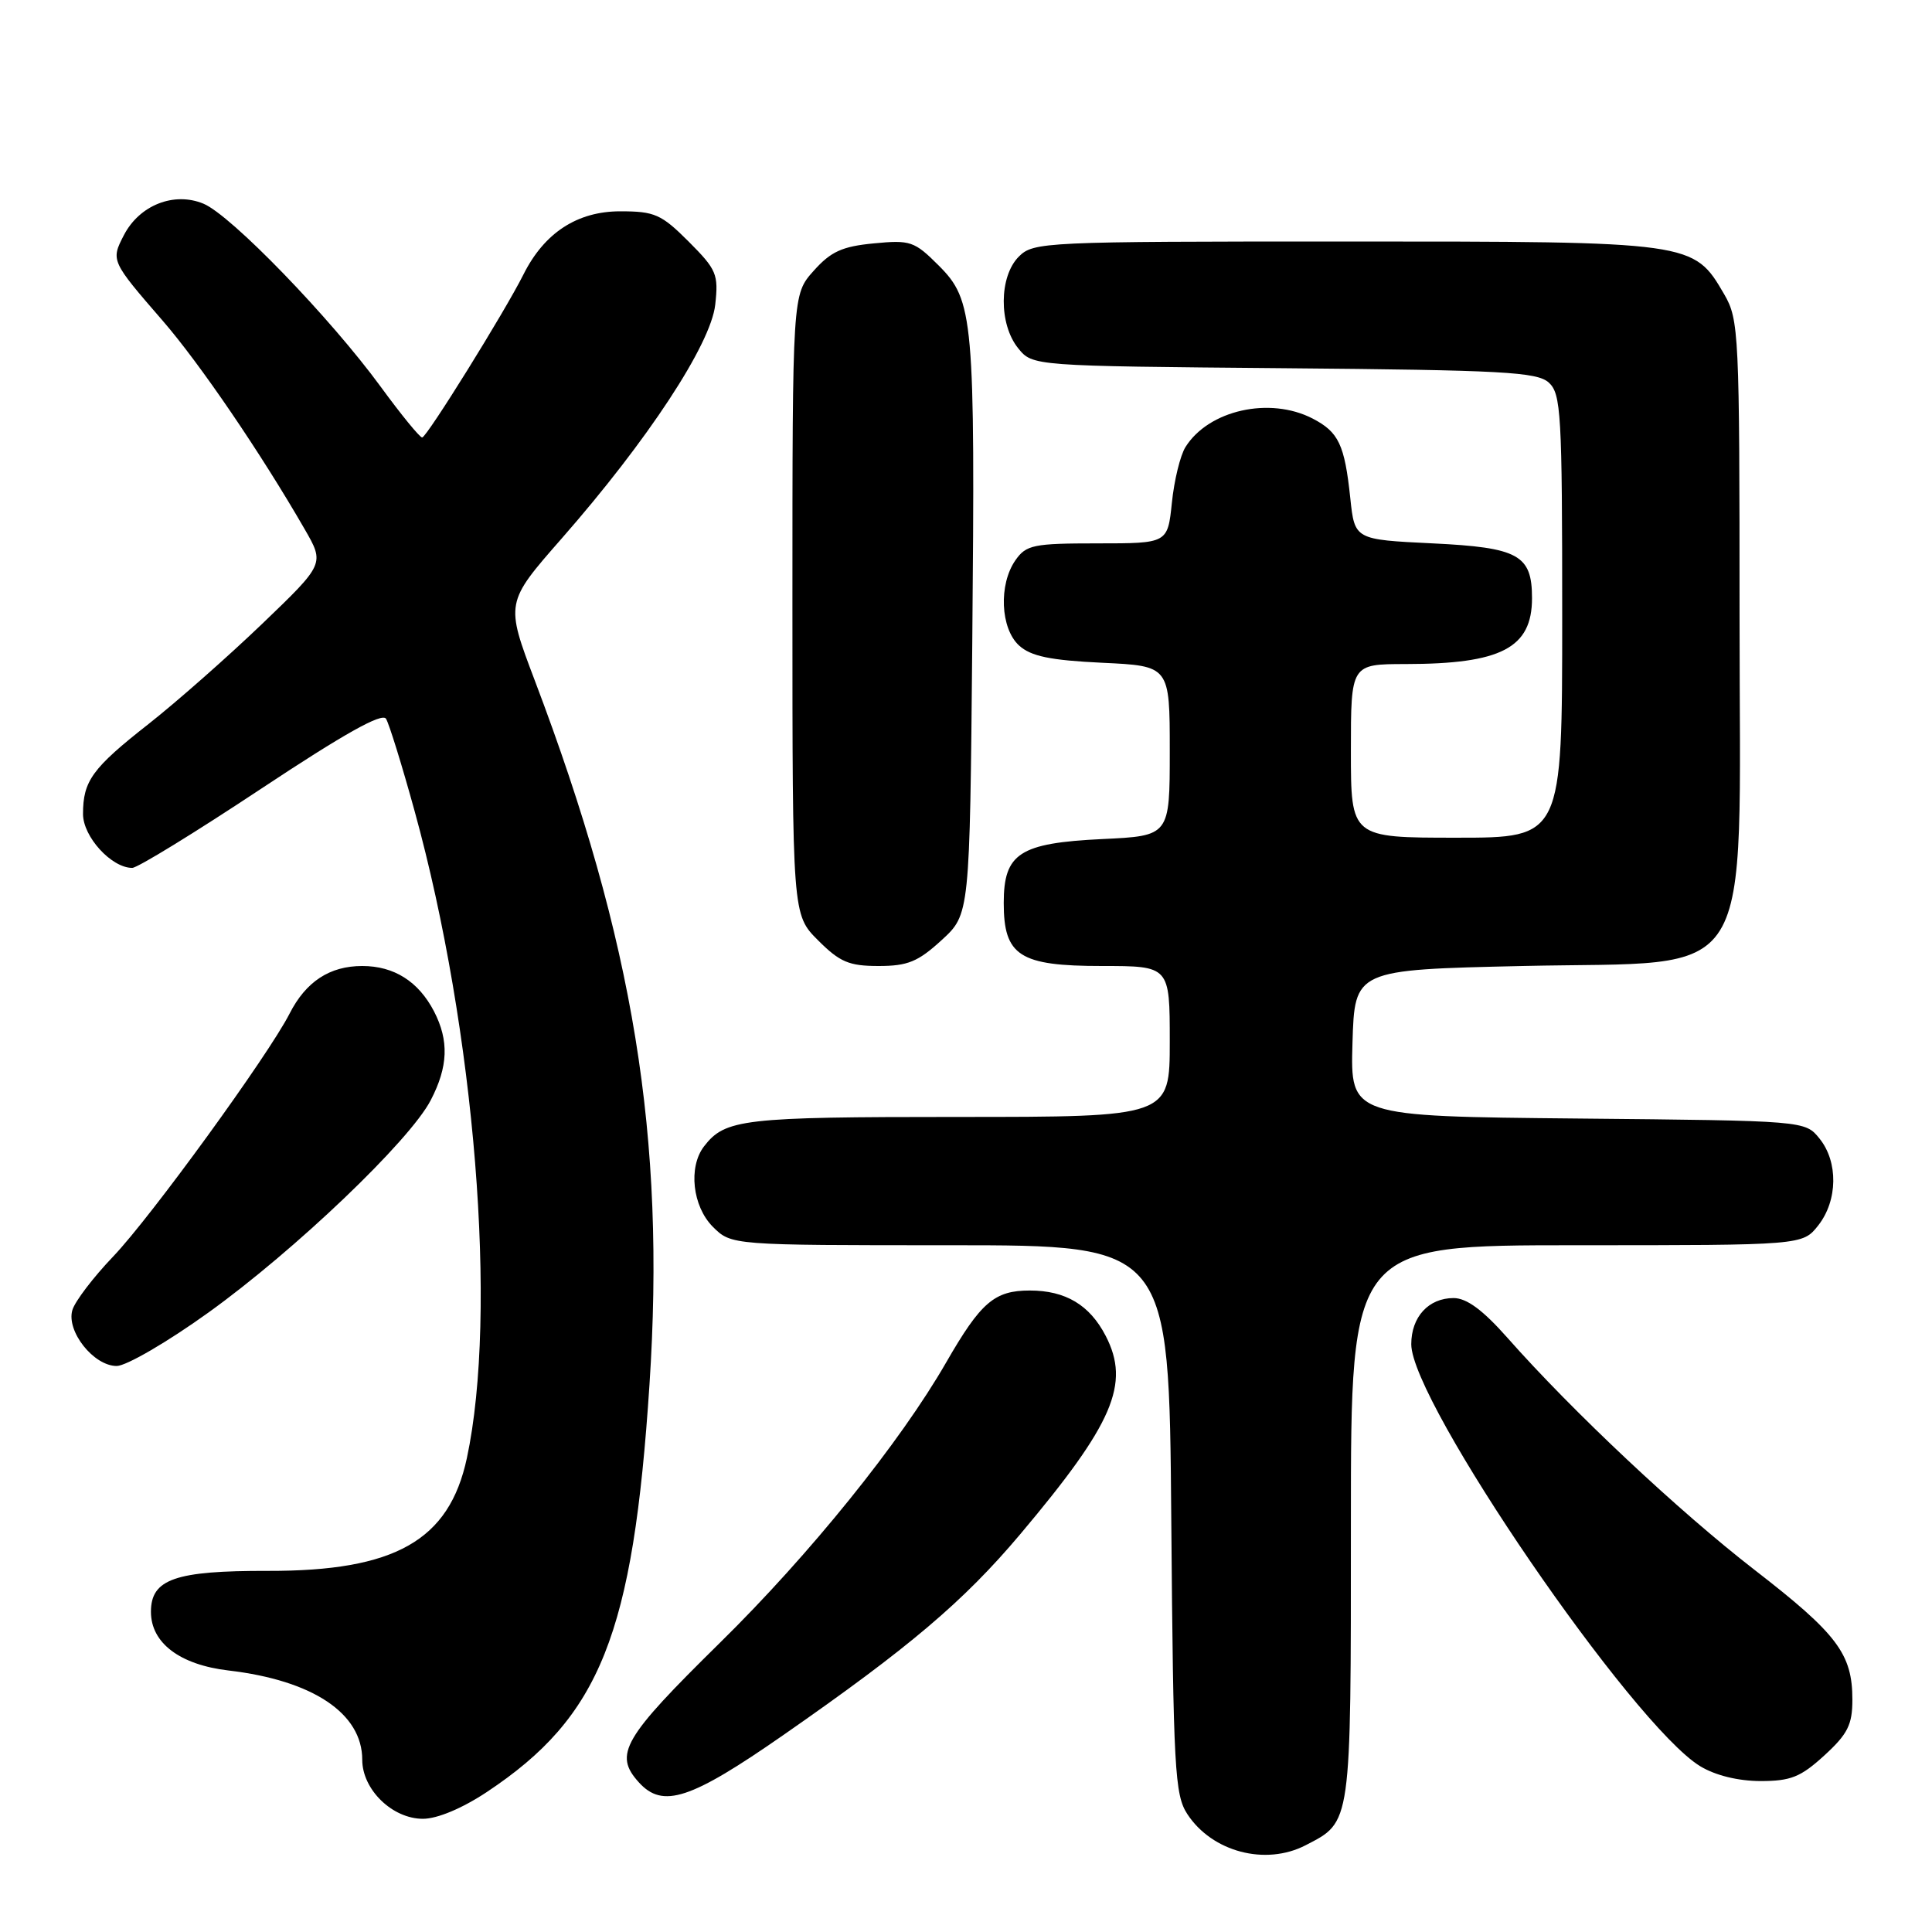 <?xml version="1.0" encoding="UTF-8" standalone="no"?>
<!DOCTYPE svg PUBLIC "-//W3C//DTD SVG 1.1//EN" "http://www.w3.org/Graphics/SVG/1.1/DTD/svg11.dtd" >
<svg xmlns="http://www.w3.org/2000/svg" xmlns:xlink="http://www.w3.org/1999/xlink" version="1.1" viewBox="0 0 256 256">
 <g >
 <path fill="currentColor"
d=" M 172.99 244.51 C 179.10 241.35 179.00 242.06 179.00 201.78 C 179.00 165.00 179.00 165.00 208.93 165.00 C 238.85 165.00 238.85 165.00 240.93 162.37 C 243.52 159.07 243.59 153.95 241.09 150.86 C 239.18 148.50 239.18 148.50 209.05 148.21 C 178.93 147.92 178.93 147.92 179.21 138.21 C 179.50 128.50 179.50 128.50 201.73 128.00 C 233.16 127.29 230.50 131.58 230.50 81.73 C 230.50 44.10 230.42 42.36 228.47 39.00 C 224.40 32.01 224.37 32.00 178.25 32.00 C 138.33 32.00 136.94 32.06 135.00 34.00 C 132.37 36.63 132.33 42.95 134.91 46.14 C 136.82 48.50 136.82 48.50 170.13 48.79 C 199.12 49.04 203.66 49.29 205.22 50.69 C 206.85 52.18 207.00 54.76 207.00 81.65 C 207.00 111.00 207.00 111.00 193.00 111.00 C 179.00 111.00 179.00 111.00 179.00 99.50 C 179.00 88.00 179.00 88.00 186.25 87.99 C 198.92 87.98 203.00 85.86 203.00 79.26 C 203.00 73.53 201.22 72.55 189.83 72.00 C 179.50 71.50 179.50 71.50 178.92 66.00 C 178.17 58.91 177.38 57.25 173.93 55.46 C 168.24 52.52 160.14 54.34 157.08 59.24 C 156.39 60.34 155.58 63.66 155.28 66.62 C 154.72 72.00 154.72 72.00 145.42 72.00 C 136.94 72.00 135.98 72.20 134.56 74.22 C 132.30 77.44 132.56 83.29 135.04 85.54 C 136.61 86.96 139.15 87.49 146.04 87.82 C 155.00 88.24 155.00 88.24 155.00 99.50 C 155.00 110.76 155.00 110.76 146.04 111.18 C 135.10 111.71 133.00 113.07 133.00 119.65 C 133.00 126.65 135.10 128.00 146.00 128.00 C 155.00 128.00 155.00 128.00 155.00 138.00 C 155.00 148.00 155.00 148.00 126.93 148.00 C 98.40 148.00 96.08 148.27 93.28 151.91 C 91.18 154.65 91.76 159.85 94.45 162.55 C 96.91 165.00 96.91 165.00 125.91 165.00 C 154.91 165.00 154.91 165.00 155.20 201.30 C 155.47 234.45 155.66 237.83 157.33 240.38 C 160.61 245.39 167.68 247.25 172.99 244.51 Z  M 64.51 237.45 C 79.54 227.47 83.89 216.58 86.06 183.46 C 88.21 150.74 83.98 124.77 70.87 90.19 C 66.96 79.87 66.96 79.87 74.42 71.36 C 85.83 58.35 94.17 45.65 94.77 40.39 C 95.22 36.34 94.96 35.73 91.25 32.01 C 87.63 28.39 86.74 28.00 82.19 28.00 C 76.49 28.00 72.13 30.84 69.36 36.37 C 66.88 41.32 56.56 57.93 55.94 57.97 C 55.64 57.99 53.16 54.96 50.45 51.25 C 43.74 42.07 30.59 28.49 26.96 26.99 C 23.06 25.37 18.47 27.18 16.41 31.17 C 14.68 34.52 14.71 34.60 21.56 42.50 C 26.49 48.19 34.55 60.02 40.36 70.10 C 43.02 74.71 43.02 74.71 34.74 82.66 C 30.18 87.03 23.41 93.00 19.70 95.92 C 12.22 101.79 11.00 103.47 11.00 107.86 C 11.00 110.87 14.77 115.00 17.52 115.00 C 18.22 115.00 25.90 110.28 34.59 104.52 C 45.57 97.24 50.63 94.40 51.15 95.24 C 51.56 95.91 53.27 101.41 54.94 107.48 C 62.96 136.57 65.98 174.00 61.86 193.22 C 59.52 204.13 52.34 208.19 35.51 208.15 C 23.20 208.12 20.00 209.24 20.00 213.57 C 20.00 217.70 23.82 220.59 30.29 221.35 C 41.46 222.66 48.00 227.03 48.00 233.18 C 48.00 237.12 51.98 241.00 56.04 241.00 C 57.94 241.00 61.24 239.62 64.51 237.45 Z  M 103.83 229.88 C 120.46 218.31 127.69 212.19 135.18 203.30 C 147.53 188.64 149.80 183.37 146.51 177.01 C 144.39 172.91 141.19 171.00 136.45 171.00 C 131.77 171.00 129.97 172.55 125.39 180.50 C 119.30 191.10 107.28 206.00 95.39 217.68 C 82.53 230.33 81.29 232.46 84.65 236.17 C 87.82 239.67 91.48 238.47 103.83 229.88 Z  M 241.74 232.60 C 244.84 229.76 245.45 228.53 245.45 225.21 C 245.45 219.16 243.46 216.51 232.53 208.05 C 222.46 200.26 208.39 187.05 199.73 177.25 C 196.49 173.59 194.34 172.00 192.61 172.00 C 189.29 172.00 187.00 174.50 187.00 178.12 C 187.00 185.76 216.31 228.56 225.28 234.03 C 227.29 235.25 230.30 235.99 233.26 236.00 C 237.29 236.00 238.60 235.47 241.74 232.60 Z  M 27.63 173.91 C 39.08 165.68 54.29 151.16 57.07 145.79 C 59.39 141.33 59.51 137.89 57.51 134.01 C 55.45 130.05 52.22 128.00 48.00 128.00 C 43.68 128.00 40.53 130.07 38.37 134.31 C 35.57 139.81 19.99 161.27 14.99 166.50 C 12.36 169.25 9.93 172.44 9.59 173.59 C 8.76 176.39 12.41 181.00 15.46 181.00 C 16.73 181.00 22.21 177.81 27.63 173.91 Z  M 124.76 124.58 C 128.50 121.16 128.50 121.16 128.83 85.33 C 129.22 42.15 129.01 39.81 124.38 35.18 C 121.16 31.96 120.63 31.78 115.78 32.25 C 111.59 32.65 110.09 33.33 107.81 35.89 C 105.00 39.03 105.00 39.03 105.00 80.12 C 105.00 121.20 105.00 121.20 108.40 124.60 C 111.28 127.48 112.50 128.00 116.41 128.00 C 120.27 128.00 121.64 127.44 124.76 124.58 Z "/>
</g>
</svg>